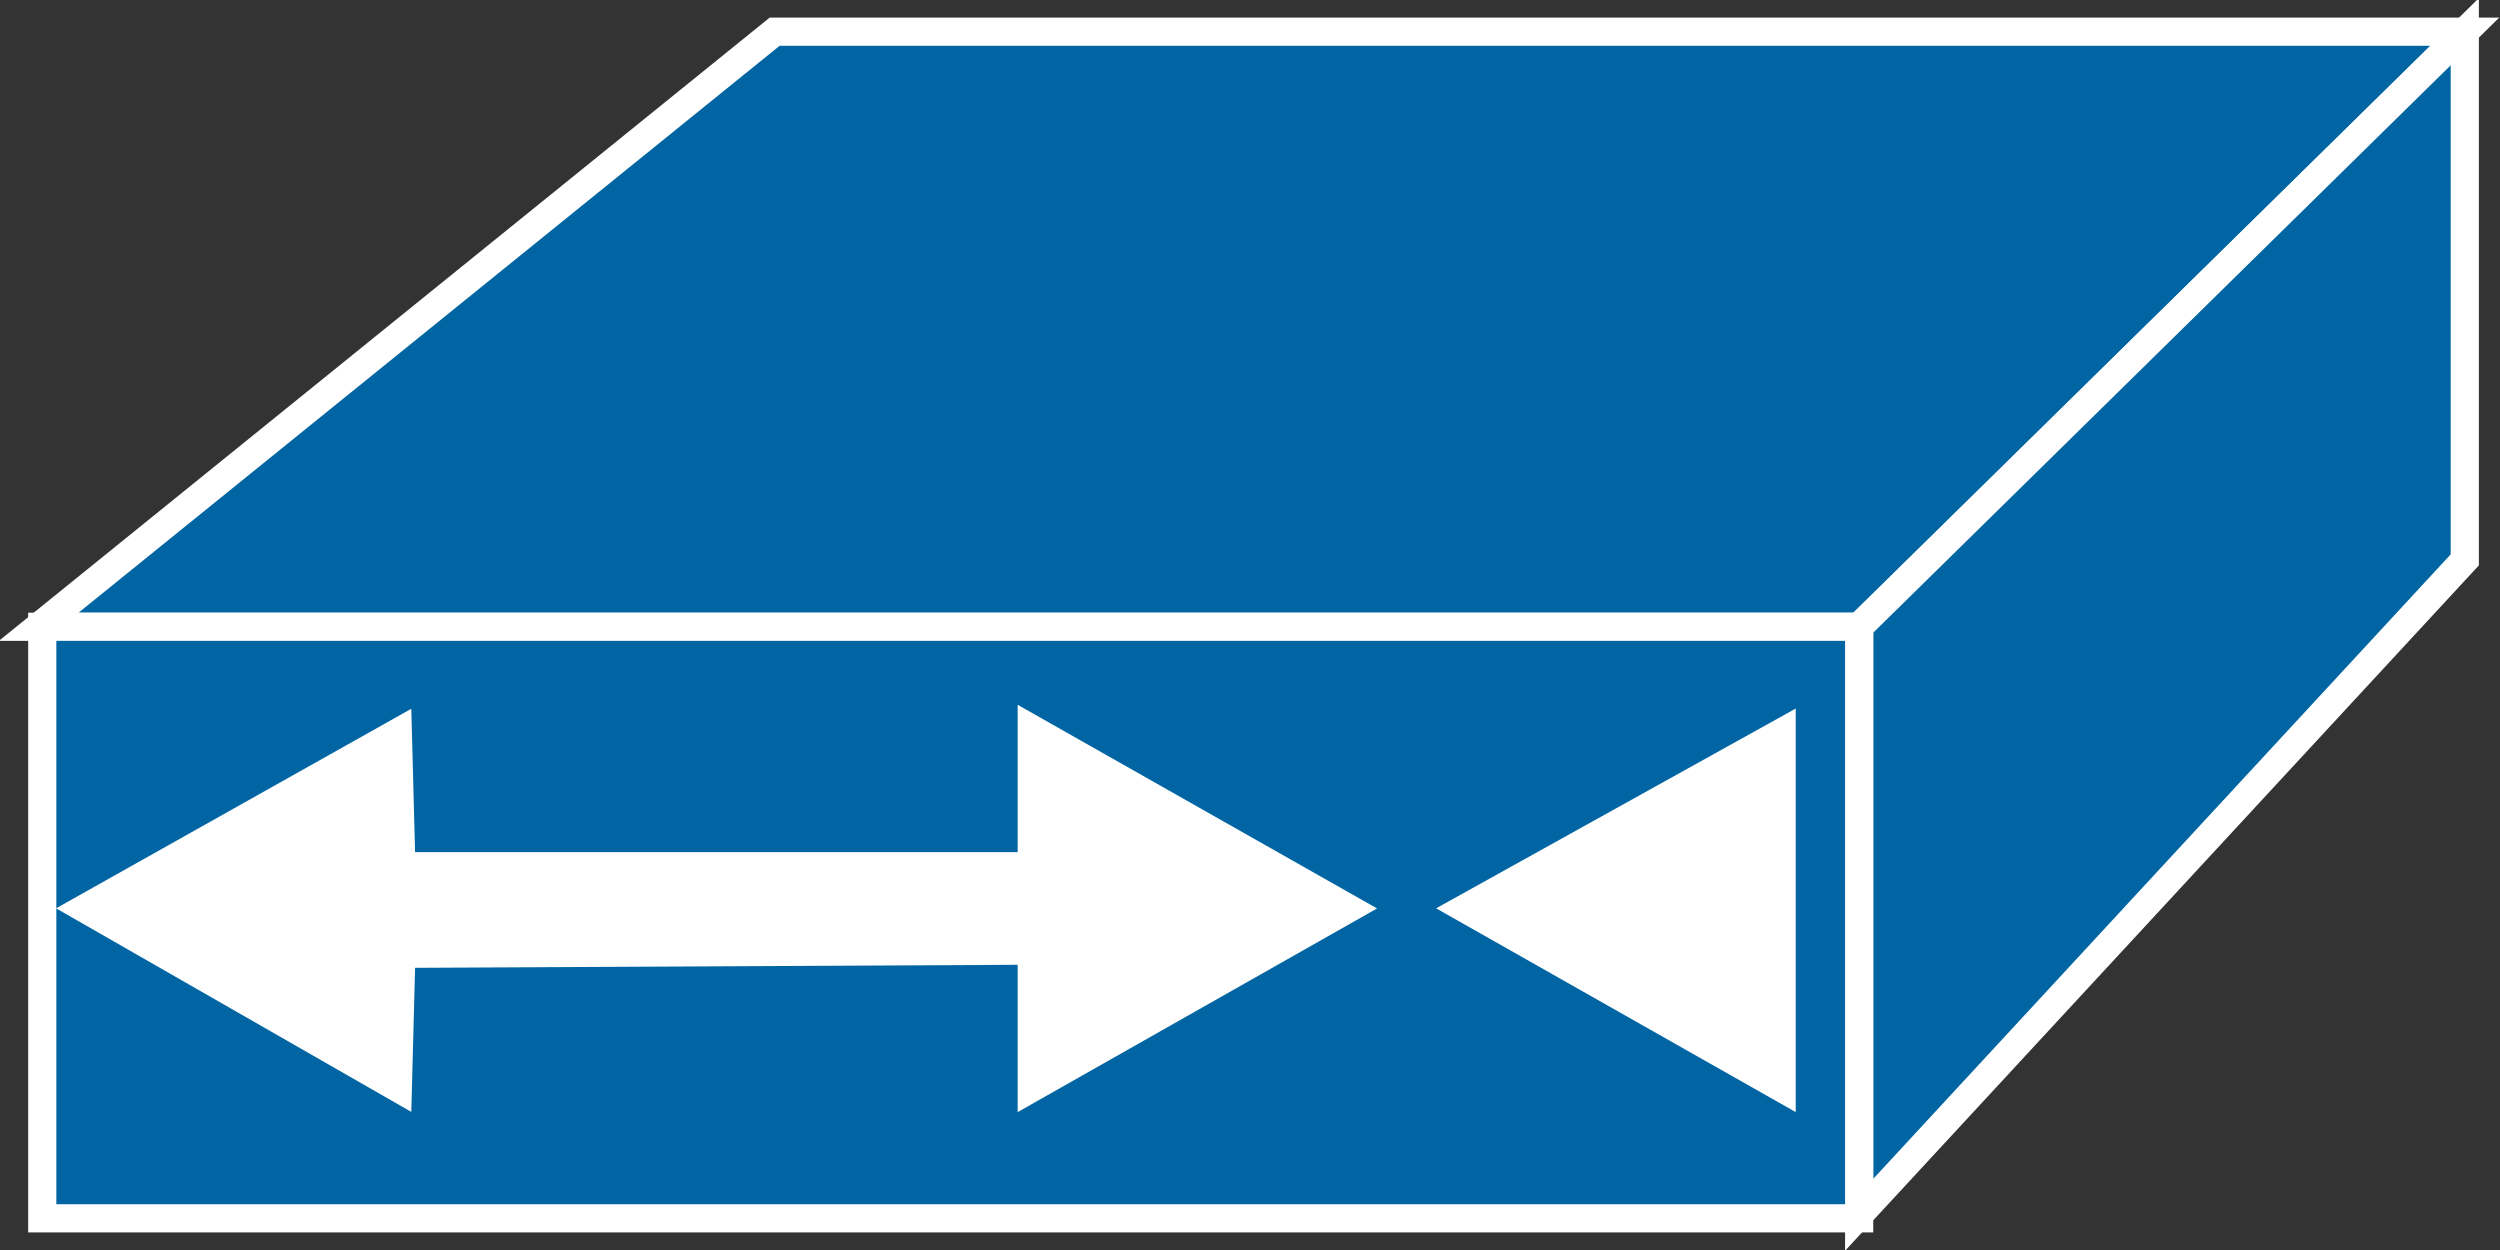 <?xml version="1.0" encoding="utf-8"?>
<!-- Generator: Adobe Illustrator 20.1.0, SVG Export Plug-In . SVG Version: 6.00 Build 0)  -->
<svg version="1.1" id="Layer_1" xmlns="http://www.w3.org/2000/svg" xmlns:xlink="http://www.w3.org/1999/xlink" x="0px" y="0px"
	 viewBox="0 0 71 35.5" style="enable-background:new 0 0 71 35.5;" xml:space="preserve">
<rect x="0" y="0" width="71" height="35.5" fill="#333333" stroke="none"/>
<style type="text/css">
	.st0{fill:#0065A2;stroke:#FFFFFF;stroke-width:0.8;}
	.st1{fill:#FFFFFF;stroke:#FFFFFF;stroke-width:0.797;}
</style>
<g>
	<polygon class="st0" points="1.1,17.8 22,0.9 70,0.9 52.8,17.8 	"/>
	<polygon class="st0" points="52.8,34.5 70,15.9 70,0.9 52.8,17.8 	"/>
	<rect x="1.2" y="17.8" class="st0" width="51.6" height="16.8"/>
	<g>
		<polygon class="st1" points="29.3,27 9.1,27.1 9.1,24.6 29.3,24.6 29.3,20.7 38.3,25.8 29.3,30.9 		"/>
	</g>
	<polyline class="st1" points="11.4,24.6 11.3,20.8 2.4,25.8 11.3,30.9 11.4,27.1 	"/>
	<polygon class="st1" points="50.6,24.6 50.6,20.8 41.6,25.8 50.6,30.9 50.6,27.1 	"/>
</g>
</svg>
